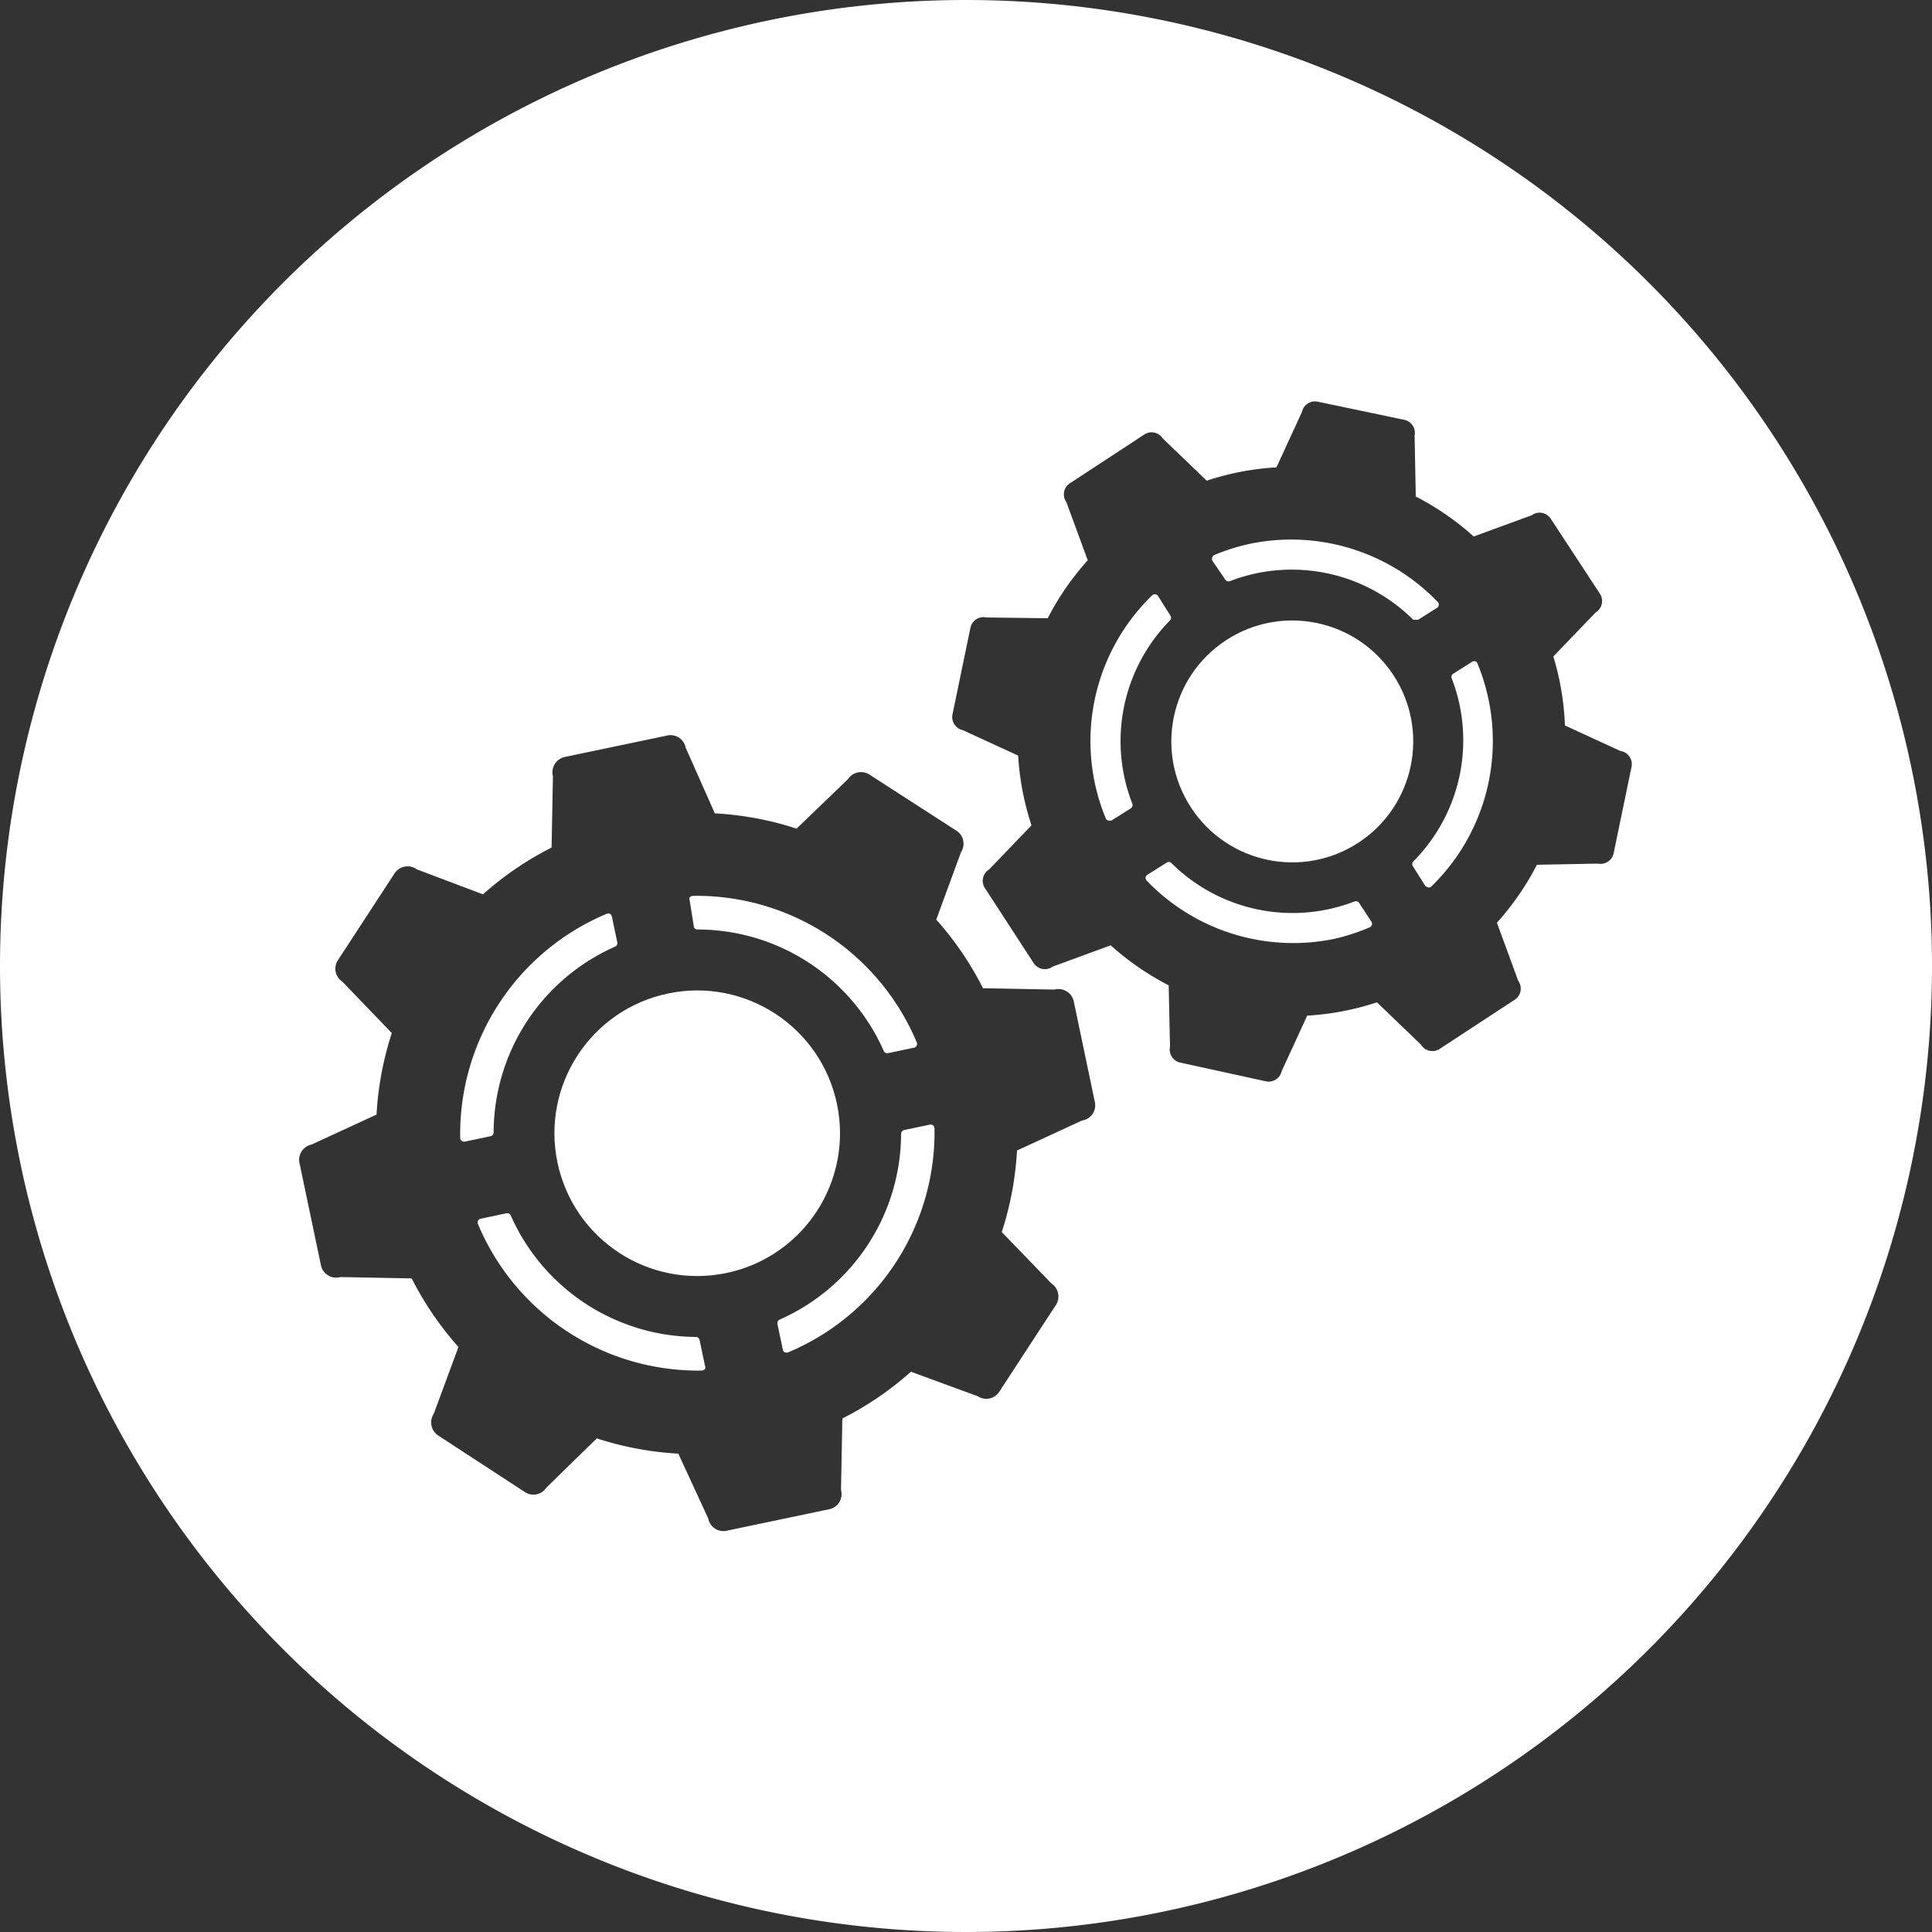 <svg id="Layer_1" data-name="Layer 1" xmlns="http://www.w3.org/2000/svg" viewBox="0 0 100 100"><rect x="0" y="0" width="100" height="100" fill="#333333" stroke="none"/><defs><style>.cls-1{fill:#fff;}</style></defs><title>gear_ratio_circle</title><path class="cls-1" d="M48.13,58.21l-1.33.28a.2.2,0,0,0-.16.2,10.55,10.55,0,0,1-6.28,9.61.2.2,0,0,0-.12.23l.28,1.33a.21.21,0,0,0,.1.14.31.31,0,0,0,.17,0,12.36,12.36,0,0,0,7.58-11.6.2.2,0,0,0-.24-.19Z"/><circle class="cls-1" cx="36.09" cy="58.66" r="7.39" transform="translate(-11.27 8.65) rotate(-11.84)"/><path class="cls-1" d="M25.55,58.63A10.55,10.55,0,0,1,31.83,49a.2.2,0,0,0,.12-.23l-.28-1.33a.2.2,0,0,0-.1-.14.2.2,0,0,0-.17,0,12.36,12.36,0,0,0-7.58,11.6.2.2,0,0,0,.24.19l1.33-.28A.2.2,0,0,0,25.55,58.63Z"/><path class="cls-1" d="M36.06,69.2a10.55,10.55,0,0,1-9.62-6.28.2.2,0,0,0-.23-.12l-1.33.28a.2.2,0,0,0-.14.28,12.36,12.36,0,0,0,11.6,7.58.3.3,0,0,0,.15-.08.2.2,0,0,0,0-.17l-.28-1.33A.2.2,0,0,0,36.06,69.2Z"/><path class="cls-1" d="M36.12,48.11a10.55,10.55,0,0,1,9.62,6.28.2.2,0,0,0,.23.12l1.33-.28a.2.2,0,0,0,.15-.28,12.36,12.36,0,0,0-11.6-7.58.21.21,0,0,0-.15.08.2.2,0,0,0,0,.17L35.92,48A.2.2,0,0,0,36.12,48.11Z"/><path class="cls-1" d="M63.42,30a.2.2,0,0,0,.24.08,8.91,8.91,0,0,1,9.49,2c.05,0,.19,0,.25,0l1-.63a.2.2,0,0,0,0-.31,10.52,10.52,0,0,0-9.67-3,10.39,10.39,0,0,0-1.86.58.21.21,0,0,0-.12.13.2.2,0,0,0,0,.17Z"/><path class="cls-1" d="M70.35,46.74a.2.2,0,0,0-.24-.08,8.9,8.9,0,0,1-9.49-2,.2.2,0,0,0-.25,0l-1,.63a.2.2,0,0,0,0,.31,10.52,10.52,0,0,0,9.67,3A10.39,10.39,0,0,0,70.89,48a.2.2,0,0,0,.09-.3Z"/><path class="cls-1" d="M50,0a50,50,0,1,0,50,50A50,50,0,0,0,50,0Zm6,58-3.36,1.55a16.44,16.44,0,0,1-.79,4.22l2.57,2.66a.81.81,0,0,1,.23,1.12l-2.93,4.49a.8.8,0,0,1-1.11.23L47.15,71a16.48,16.48,0,0,1-3.55,2.42l-.07,3.7a.8.8,0,0,1-.62,1l-5.25,1.1a.8.8,0,0,1-1-.62l-1.55-3.36a16.51,16.51,0,0,1-4.22-.79L28.28,77a.8.8,0,0,1-1.11.23l-4.49-2.93a.81.81,0,0,1-.23-1.12l1.28-3.46a16.53,16.53,0,0,1-2.42-3.55l-3.7-.07a.8.8,0,0,1-1-.62l-1.1-5.24a.81.81,0,0,1,.62-1l3.36-1.55a16.62,16.62,0,0,1,.79-4.22l-2.56-2.66a.8.8,0,0,1-.23-1.11l2.93-4.49A.81.81,0,0,1,21.58,45L25,46.29a16.54,16.54,0,0,1,3.55-2.42l.07-3.69a.81.81,0,0,1,.62-1l5.25-1.1a.8.8,0,0,1,1,.62L37,42.1a16.41,16.41,0,0,1,4.23.79l2.66-2.56A.81.81,0,0,1,45,40.09L49.51,43a.8.8,0,0,1,.23,1.11L48.46,47.6a16.39,16.39,0,0,1,2.42,3.55l3.7.07a.81.81,0,0,1,1,.62l1.1,5.25A.8.8,0,0,1,56,58ZM84.45,39.68l-.93,4.49a.69.69,0,0,1-.81.53l-3.16.06a14.18,14.18,0,0,1-2.07,3l1.1,3a.69.69,0,0,1-.2,1l-3.83,2.51a.69.69,0,0,1-1-.2l-2.28-2.19a14.1,14.1,0,0,1-3.61.69l-1.32,2.87a.69.69,0,0,1-.81.53L61.09,55a.69.69,0,0,1-.53-.82L60.49,51a14.13,14.13,0,0,1-3-2.07l-3,1.1a.69.69,0,0,1-1-.2L51,46a.69.69,0,0,1,.2-1l2.19-2.28a14.18,14.18,0,0,1-.69-3.61l-2.87-1.32a.69.69,0,0,1-.53-.81l.93-4.49a.69.69,0,0,1,.82-.53L54.23,32a14.15,14.15,0,0,1,2.07-3l-1.1-3a.69.69,0,0,1,.2-1l3.83-2.51a.68.68,0,0,1,.95.2l2.28,2.19a14,14,0,0,1,3.61-.69l1.32-2.87a.69.69,0,0,1,.81-.53l4.49.94a.69.69,0,0,1,.53.81l.06,3.16a14.07,14.07,0,0,1,3,2.07l3-1.1a.69.69,0,0,1,1,.2l2.51,3.83a.69.69,0,0,1-.2,1l-2.19,2.28A14,14,0,0,1,81,37.55l2.87,1.32A.69.69,0,0,1,84.45,39.68Z"/><circle class="cls-1" cx="66.89" cy="38.37" r="6.26" transform="translate(-10.09 42.95) rotate(-33.24)"/><path class="cls-1" d="M76.39,34.24a.2.2,0,0,0-.17,0l-1,.63a.2.2,0,0,0-.08.24,8.9,8.9,0,0,1-2,9.49.2.2,0,0,0,0,.25l.63,1a.35.35,0,0,0,.21.09.2.2,0,0,0,.1-.05,10.5,10.5,0,0,0,2.4-11.53A.2.2,0,0,0,76.39,34.24Z"/><path class="cls-1" d="M60.57,32.1a.2.2,0,0,0,0-.25l-.63-1a.2.2,0,0,0-.15-.09.2.2,0,0,0-.16.06,10.5,10.5,0,0,0-2.4,11.53.2.2,0,0,0,.13.12.57.57,0,0,0,.17,0l1-.63a.2.2,0,0,0,.08-.24A8.91,8.91,0,0,1,60.57,32.1Z"/></svg>